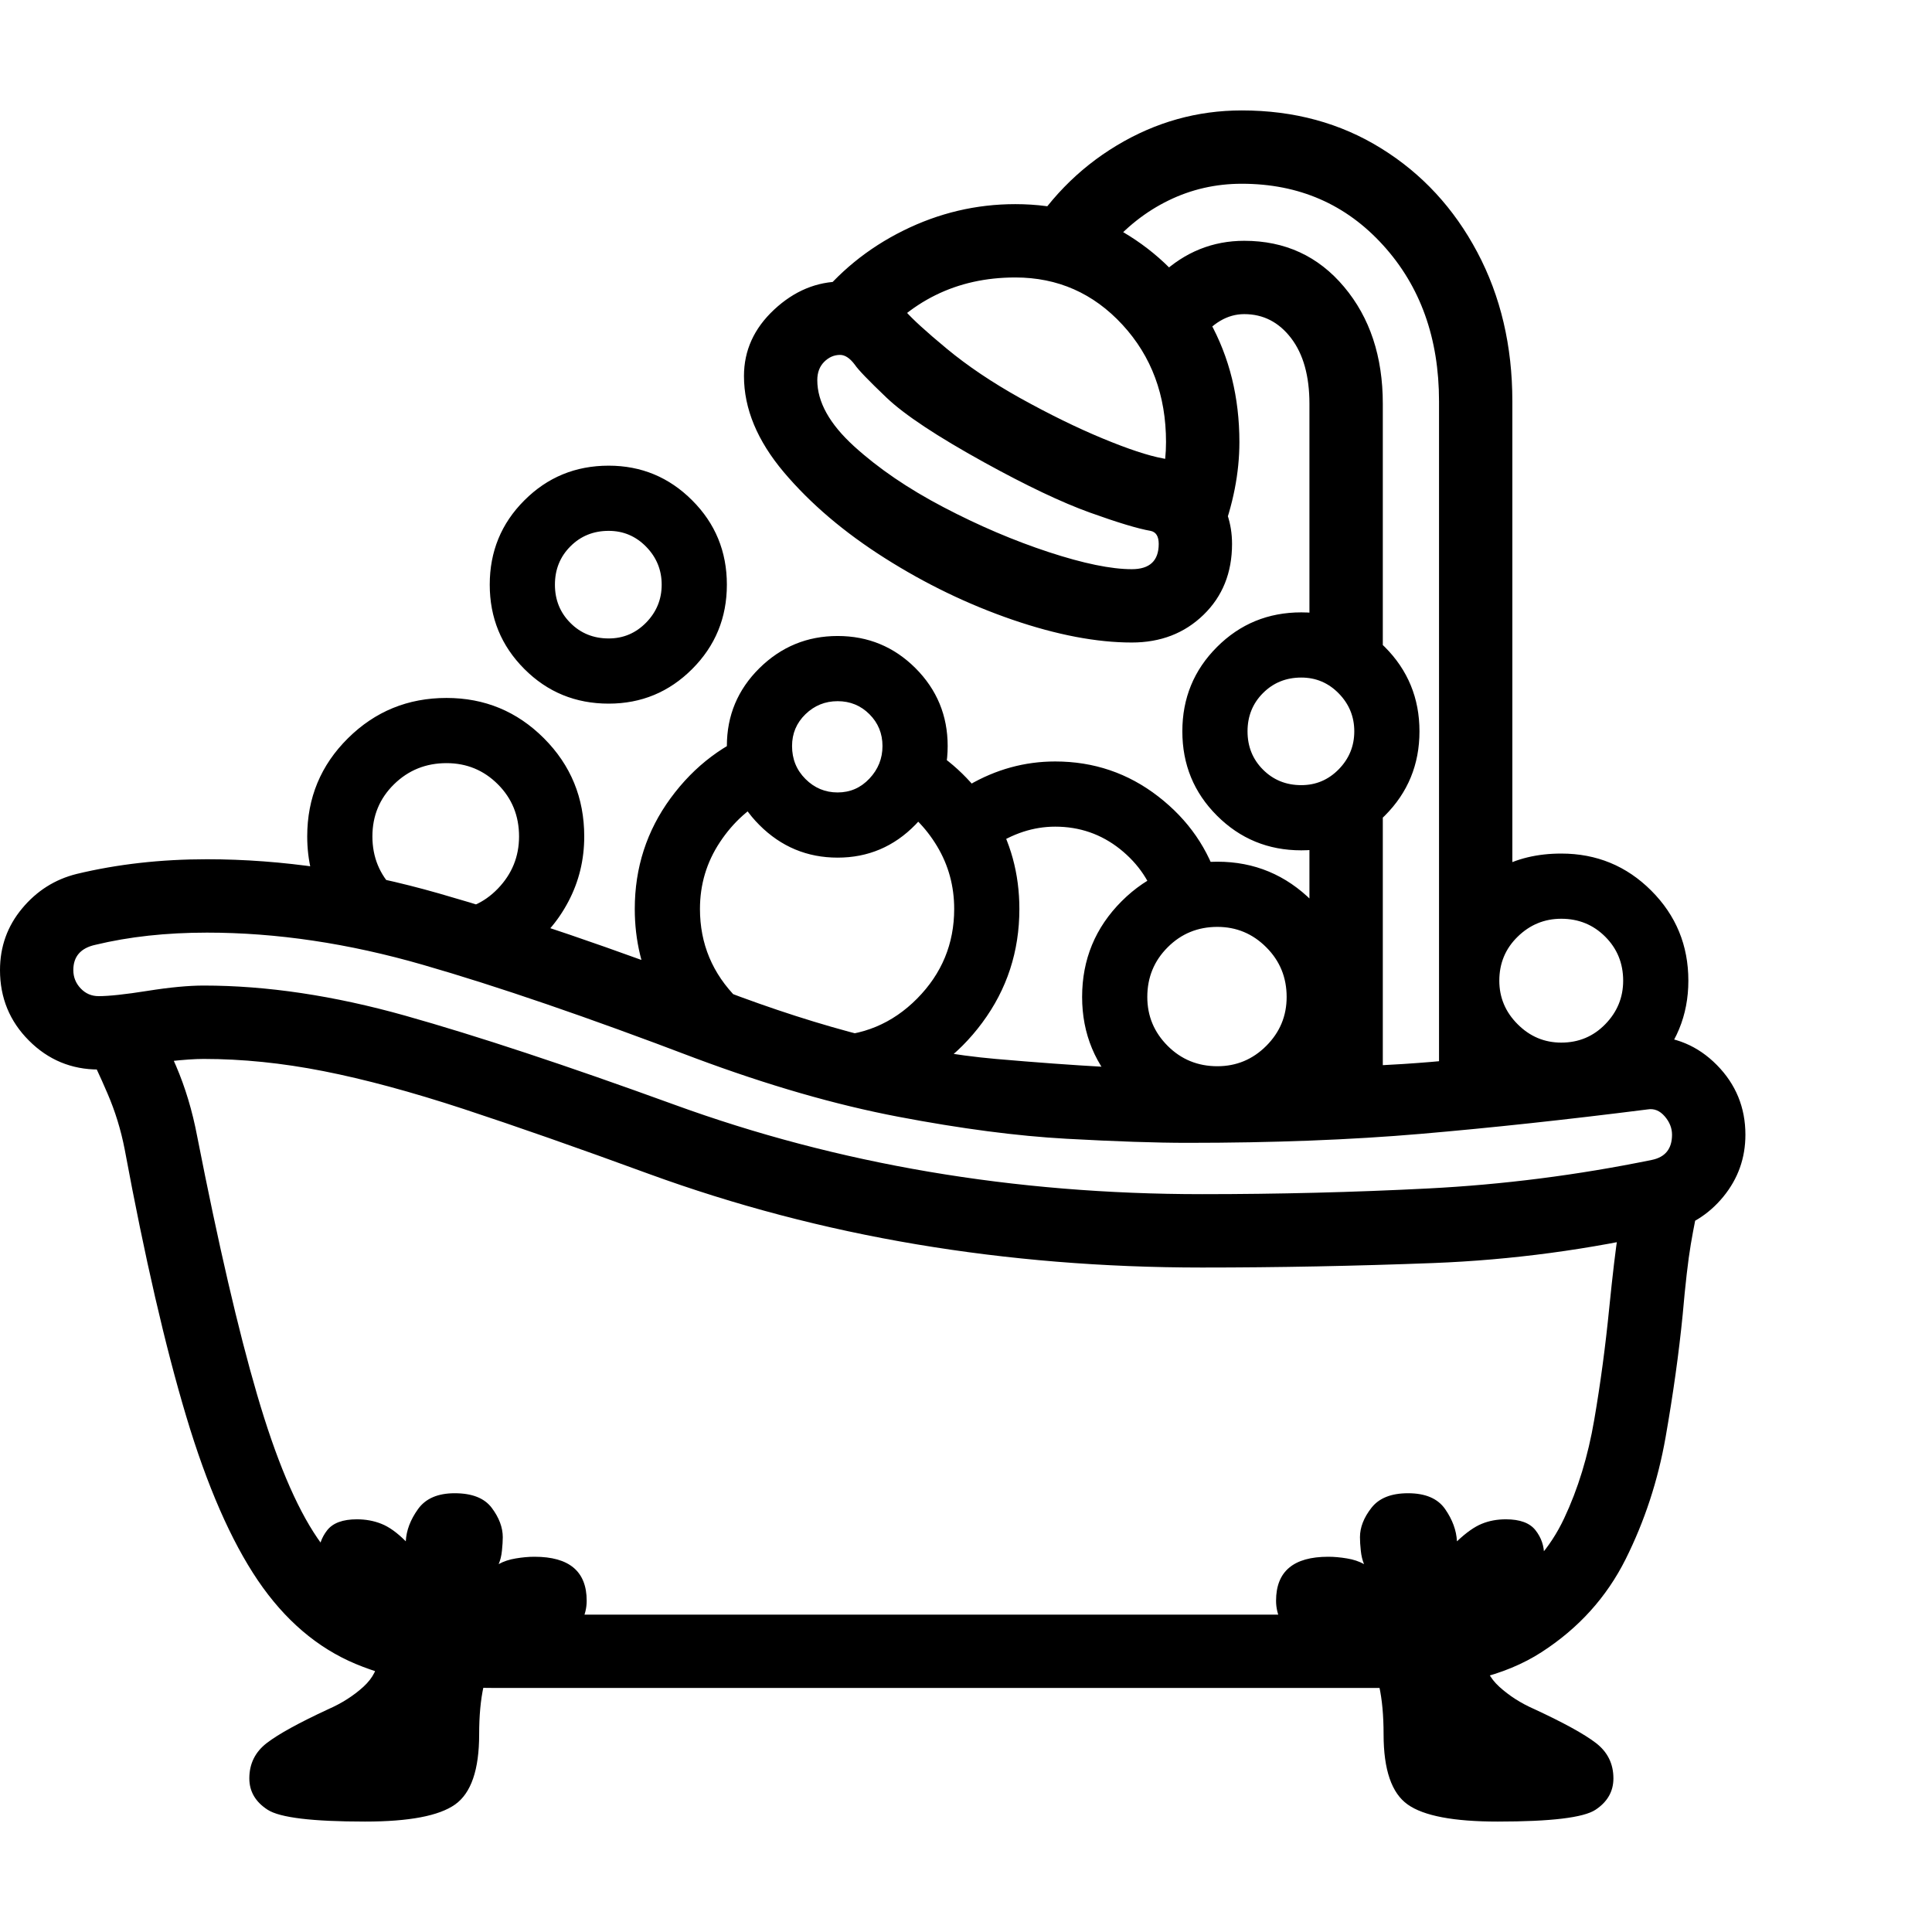 <svg version="1.1" xmlns="http://www.w3.org/2000/svg" style="fill:rgba(0,0,0,1.0)" width="256" height="256" viewBox="0 0 37.047 32.812">
  <defs>
    <style type="text/css" id="current-color-scheme">.ColorScheme-Highlight { color:#000000; }</style>
  </defs><path class="ColorScheme-Highlight" fill="currentColor" d="M9.5 30.25 C8.448 30.25 7.555 30.096 6.82 29.789 C6.086 29.482 5.461 28.948 4.945 28.188 C4.43 27.427 3.971 26.378 3.57 25.039 C3.169 23.701 2.776 21.995 2.391 19.922 C2.318 19.547 2.208 19.19 2.062 18.852 C1.917 18.513 1.776 18.214 1.641 17.953 L2.891 17.312 C3.036 17.573 3.198 17.909 3.375 18.32 C3.552 18.732 3.688 19.182 3.781 19.672 C4.188 21.745 4.57 23.396 4.93 24.625 C5.289 25.854 5.674 26.771 6.086 27.375 C6.497 27.979 6.977 28.375 7.523 28.562 C8.07 28.75 8.729 28.844 9.5 28.844 L26.703 28.844 C27.589 28.844 28.292 28.677 28.812 28.344 C29.333 28.01 29.727 27.563 29.992 27 C30.258 26.437 30.451 25.807 30.57 25.109 C30.69 24.411 30.786 23.693 30.859 22.953 C30.922 22.328 30.979 21.846 31.031 21.508 C31.083 21.169 31.156 20.797 31.25 20.391 L32.625 20.719 C32.542 21.094 32.474 21.435 32.422 21.742 C32.37 22.049 32.318 22.5 32.266 23.094 C32.193 23.833 32.083 24.617 31.938 25.445 C31.792 26.273 31.536 27.052 31.172 27.781 C30.807 28.51 30.271 29.104 29.562 29.562 C28.854 30.021 27.901 30.25 26.703 30.25 Z M7 32.812 C5.99 32.812 5.367 32.737 5.133 32.586 C4.898 32.435 4.781 32.234 4.781 31.984 C4.781 31.703 4.893 31.477 5.117 31.305 C5.341 31.133 5.734 30.917 6.297 30.656 C6.557 30.542 6.781 30.398 6.969 30.227 C7.156 30.055 7.25 29.865 7.25 29.656 C7.25 29.479 7.229 29.307 7.188 29.141 C7.146 28.974 7.01 28.807 6.781 28.641 C6.615 28.516 6.461 28.378 6.32 28.227 C6.18 28.076 6.109 27.901 6.109 27.703 C6.109 27.526 6.164 27.367 6.273 27.227 C6.383 27.086 6.573 27.016 6.844 27.016 C7.01 27.016 7.167 27.044 7.312 27.102 C7.458 27.159 7.615 27.271 7.781 27.438 C7.792 27.229 7.87 27.023 8.016 26.82 C8.161 26.617 8.396 26.516 8.719 26.516 C9.052 26.516 9.289 26.609 9.43 26.797 C9.57 26.984 9.641 27.172 9.641 27.359 C9.641 27.432 9.635 27.518 9.625 27.617 C9.615 27.716 9.594 27.802 9.562 27.875 C9.656 27.823 9.766 27.786 9.891 27.766 C10.016 27.745 10.135 27.734 10.25 27.734 C10.917 27.734 11.25 28.016 11.25 28.578 C11.25 28.714 11.219 28.844 11.156 28.969 C11.094 29.094 10.969 29.156 10.781 29.156 C10.177 29.156 9.76 29.307 9.531 29.609 C9.302 29.911 9.188 30.422 9.188 31.141 C9.188 31.818 9.034 32.266 8.727 32.484 C8.419 32.703 7.844 32.812 7 32.812 Z M8.562 15.344 C8.948 15.344 9.276 15.203 9.547 14.922 C9.818 14.641 9.953 14.307 9.953 13.922 C9.953 13.526 9.818 13.193 9.547 12.922 C9.276 12.651 8.948 12.516 8.562 12.516 C8.167 12.516 7.831 12.651 7.555 12.922 C7.279 13.193 7.141 13.526 7.141 13.922 C7.141 14.318 7.279 14.654 7.555 14.93 C7.831 15.206 8.167 15.344 8.562 15.344 Z M10.078 16.109 L6.203 15.203 C5.995 14.807 5.891 14.38 5.891 13.922 C5.891 13.182 6.151 12.555 6.672 12.039 C7.193 11.523 7.823 11.266 8.562 11.266 C9.292 11.266 9.914 11.523 10.43 12.039 C10.945 12.555 11.203 13.182 11.203 13.922 C11.203 14.37 11.102 14.786 10.898 15.172 C10.695 15.557 10.422 15.87 10.078 16.109 Z M28.719 32.812 C27.875 32.812 27.299 32.703 26.992 32.484 C26.685 32.266 26.531 31.818 26.531 31.141 C26.531 30.422 26.419 29.911 26.195 29.609 C25.971 29.307 25.552 29.156 24.938 29.156 C24.75 29.156 24.625 29.094 24.562 28.969 C24.5 28.844 24.469 28.714 24.469 28.578 C24.469 28.016 24.802 27.734 25.469 27.734 C25.583 27.734 25.703 27.745 25.828 27.766 C25.953 27.786 26.062 27.823 26.156 27.875 C26.125 27.802 26.104 27.716 26.094 27.617 C26.083 27.518 26.078 27.432 26.078 27.359 C26.078 27.172 26.151 26.984 26.297 26.797 C26.443 26.609 26.677 26.516 27 26.516 C27.333 26.516 27.57 26.617 27.711 26.82 C27.852 27.023 27.927 27.229 27.938 27.438 C28.115 27.271 28.273 27.159 28.414 27.102 C28.555 27.044 28.708 27.016 28.875 27.016 C29.146 27.016 29.336 27.086 29.445 27.227 C29.555 27.367 29.609 27.526 29.609 27.703 C29.609 27.901 29.539 28.076 29.398 28.227 C29.258 28.378 29.104 28.516 28.938 28.641 C28.708 28.807 28.573 28.974 28.531 29.141 C28.49 29.307 28.469 29.479 28.469 29.656 C28.469 29.865 28.562 30.055 28.75 30.227 C28.938 30.398 29.161 30.542 29.422 30.656 C29.984 30.917 30.378 31.133 30.602 31.305 C30.826 31.477 30.938 31.703 30.938 31.984 C30.938 32.234 30.823 32.435 30.594 32.586 C30.365 32.737 29.74 32.812 28.719 32.812 Z M23.047 22.188 C21.161 22.188 19.336 22.039 17.57 21.742 C15.805 21.445 14.094 20.995 12.438 20.391 C11.073 19.891 9.891 19.477 8.891 19.148 C7.891 18.82 6.995 18.578 6.203 18.422 C5.411 18.266 4.646 18.188 3.906 18.188 C3.74 18.188 3.518 18.203 3.242 18.234 C2.966 18.266 2.698 18.299 2.438 18.336 C2.177 18.372 1.995 18.391 1.891 18.391 C1.37 18.391 0.924 18.206 0.555 17.836 C0.185 17.466 0 17.016 0 16.484 C0 16.036 0.141 15.643 0.422 15.305 C0.703 14.966 1.052 14.745 1.469 14.641 C2.25 14.453 3.083 14.359 3.969 14.359 C5.406 14.359 6.891 14.578 8.422 15.016 C9.953 15.453 11.755 16.068 13.828 16.859 C15.786 17.609 17.542 18.052 19.094 18.188 C20.646 18.323 21.87 18.391 22.766 18.391 C25.005 18.391 26.714 18.328 27.891 18.203 C29.068 18.078 29.943 17.969 30.516 17.875 C31.047 17.792 31.406 17.75 31.594 17.75 C32.115 17.75 32.557 17.935 32.922 18.305 C33.286 18.674 33.469 19.12 33.469 19.641 C33.469 20.089 33.328 20.484 33.047 20.828 C32.766 21.172 32.406 21.396 31.969 21.5 C30.479 21.844 28.984 22.044 27.484 22.102 C25.984 22.159 24.505 22.188 23.047 22.188 Z M23.047 20.781 C24.505 20.781 25.951 20.745 27.383 20.672 C28.815 20.599 30.245 20.417 31.672 20.125 C31.932 20.073 32.062 19.911 32.062 19.641 C32.062 19.516 32.016 19.398 31.922 19.289 C31.828 19.18 31.719 19.135 31.594 19.156 C30.031 19.354 28.581 19.51 27.242 19.625 C25.904 19.74 24.411 19.797 22.766 19.797 C22.172 19.797 21.401 19.771 20.453 19.719 C19.505 19.667 18.43 19.526 17.227 19.297 C16.023 19.068 14.724 18.693 13.328 18.172 C11.276 17.391 9.536 16.794 8.109 16.383 C6.682 15.971 5.302 15.766 3.969 15.766 C3.187 15.766 2.474 15.844 1.828 16 C1.547 16.062 1.406 16.224 1.406 16.484 C1.406 16.62 1.453 16.737 1.547 16.836 C1.641 16.935 1.755 16.984 1.891 16.984 C2.089 16.984 2.401 16.951 2.828 16.883 C3.255 16.815 3.615 16.781 3.906 16.781 C5.115 16.781 6.404 16.974 7.773 17.359 C9.143 17.745 10.859 18.312 12.922 19.062 C16.068 20.208 19.443 20.781 23.047 20.781 Z M17.016 18.812 L12.578 17 C12.307 16.479 12.172 15.917 12.172 15.312 C12.172 14.521 12.401 13.813 12.859 13.188 C13.318 12.562 13.901 12.125 14.609 11.875 L14.781 13.156 C14.385 13.354 14.06 13.646 13.805 14.031 C13.549 14.417 13.422 14.844 13.422 15.312 C13.422 15.979 13.661 16.552 14.141 17.031 C14.62 17.51 15.193 17.75 15.859 17.75 C16.536 17.75 17.112 17.51 17.586 17.031 C18.06 16.552 18.297 15.979 18.297 15.312 C18.297 14.875 18.188 14.474 17.969 14.109 C17.75 13.745 17.464 13.458 17.109 13.25 L17.703 12.156 C18.255 12.469 18.701 12.904 19.039 13.461 C19.378 14.018 19.547 14.635 19.547 15.312 C19.547 16.125 19.31 16.852 18.836 17.492 C18.362 18.133 17.755 18.573 17.016 18.812 Z M11.672 11.375 C11.036 11.375 10.497 11.154 10.055 10.711 C9.612 10.268 9.391 9.729 9.391 9.094 C9.391 8.458 9.612 7.919 10.055 7.477 C10.497 7.034 11.036 6.812 11.672 6.812 C12.297 6.812 12.831 7.034 13.273 7.477 C13.716 7.919 13.938 8.458 13.938 9.094 C13.938 9.729 13.716 10.268 13.273 10.711 C12.831 11.154 12.297 11.375 11.672 11.375 Z M11.672 10.125 C11.953 10.125 12.193 10.023 12.391 9.82 C12.589 9.617 12.688 9.375 12.688 9.094 C12.688 8.812 12.589 8.57 12.391 8.367 C12.193 8.164 11.953 8.062 11.672 8.062 C11.38 8.062 11.135 8.161 10.938 8.359 C10.74 8.557 10.641 8.802 10.641 9.094 C10.641 9.385 10.74 9.63 10.938 9.828 C11.135 10.026 11.38 10.125 11.672 10.125 Z M16.062 14.328 C15.479 14.328 14.979 14.12 14.562 13.703 C14.146 13.286 13.938 12.781 13.938 12.188 C13.938 11.604 14.146 11.107 14.562 10.695 C14.979 10.284 15.479 10.078 16.062 10.078 C16.646 10.078 17.143 10.284 17.555 10.695 C17.966 11.107 18.172 11.604 18.172 12.188 C18.172 12.771 17.966 13.273 17.555 13.695 C17.143 14.117 16.646 14.328 16.062 14.328 Z M16.062 13.078 C16.302 13.078 16.505 12.99 16.672 12.812 C16.839 12.635 16.922 12.427 16.922 12.188 C16.922 11.948 16.839 11.745 16.672 11.578 C16.505 11.411 16.302 11.328 16.062 11.328 C15.823 11.328 15.617 11.411 15.445 11.578 C15.273 11.745 15.188 11.948 15.188 12.188 C15.188 12.438 15.273 12.648 15.445 12.82 C15.617 12.992 15.823 13.078 16.062 13.078 Z M23.344 19.578 C22.625 19.578 22.013 19.326 21.508 18.82 C21.003 18.315 20.75 17.708 20.75 17 C20.75 16.281 21.003 15.669 21.508 15.164 C22.013 14.659 22.625 14.406 23.344 14.406 C24.052 14.406 24.659 14.659 25.164 15.164 C25.669 15.669 25.922 16.281 25.922 17 C25.922 17.708 25.669 18.315 25.164 18.82 C24.659 19.326 24.052 19.578 23.344 19.578 Z M23.344 18.328 C23.708 18.328 24.021 18.198 24.281 17.938 C24.542 17.677 24.672 17.365 24.672 17 C24.672 16.625 24.542 16.307 24.281 16.047 C24.021 15.786 23.708 15.656 23.344 15.656 C22.969 15.656 22.651 15.786 22.391 16.047 C22.13 16.307 22 16.625 22 17 C22 17.365 22.13 17.677 22.391 17.938 C22.651 18.198 22.969 18.328 23.344 18.328 Z M22.188 15.234 C22.073 14.807 21.836 14.451 21.477 14.164 C21.117 13.878 20.703 13.734 20.234 13.734 C19.818 13.734 19.417 13.865 19.031 14.125 L18.578 12.938 C19.099 12.635 19.651 12.484 20.234 12.484 C20.974 12.484 21.633 12.708 22.211 13.156 C22.789 13.604 23.177 14.167 23.375 14.844 Z M25.109 19.094 L25.109 13.297 L26.516 13.297 L26.516 19.094 Z M21.703 10.203 C21.026 10.203 20.263 10.057 19.414 9.766 C18.565 9.474 17.75 9.081 16.969 8.586 C16.187 8.091 15.542 7.542 15.031 6.938 C14.521 6.333 14.266 5.719 14.266 5.094 C14.266 4.604 14.458 4.18 14.844 3.82 C15.229 3.461 15.661 3.281 16.141 3.281 C16.641 3.281 17.047 3.469 17.359 3.844 C17.495 4 17.76 4.242 18.156 4.57 C18.552 4.898 19.021 5.214 19.562 5.516 C20.125 5.828 20.651 6.086 21.141 6.289 C21.63 6.492 22.016 6.62 22.297 6.672 C22.703 6.745 23.026 6.937 23.266 7.25 C23.505 7.563 23.625 7.917 23.625 8.312 C23.625 8.865 23.443 9.318 23.078 9.672 C22.714 10.026 22.255 10.203 21.703 10.203 Z M21.703 8.797 C22.047 8.797 22.219 8.635 22.219 8.312 C22.219 8.167 22.167 8.083 22.062 8.062 C21.823 8.021 21.435 7.904 20.898 7.711 C20.362 7.518 19.688 7.198 18.875 6.75 C17.969 6.25 17.344 5.836 17 5.508 C16.656 5.18 16.453 4.969 16.391 4.875 C16.297 4.75 16.203 4.688 16.109 4.688 C15.995 4.688 15.893 4.732 15.805 4.82 C15.716 4.909 15.672 5.026 15.672 5.172 C15.672 5.589 15.906 6.01 16.375 6.438 C16.844 6.865 17.417 7.255 18.094 7.609 C18.771 7.964 19.443 8.25 20.109 8.469 C20.776 8.688 21.307 8.797 21.703 8.797 Z M24.953 14.188 C24.318 14.188 23.779 13.966 23.336 13.523 C22.893 13.081 22.672 12.542 22.672 11.906 C22.672 11.271 22.893 10.732 23.336 10.289 C23.779 9.846 24.318 9.625 24.953 9.625 C25.578 9.625 26.112 9.846 26.555 10.289 C26.997 10.732 27.219 11.271 27.219 11.906 C27.219 12.542 26.997 13.081 26.555 13.523 C26.112 13.966 25.578 14.188 24.953 14.188 Z M24.953 12.938 C25.234 12.938 25.474 12.836 25.672 12.633 C25.87 12.43 25.969 12.188 25.969 11.906 C25.969 11.625 25.87 11.383 25.672 11.18 C25.474 10.977 25.234 10.875 24.953 10.875 C24.661 10.875 24.417 10.974 24.219 11.172 C24.021 11.37 23.922 11.615 23.922 11.906 C23.922 12.198 24.021 12.443 24.219 12.641 C24.417 12.839 24.661 12.938 24.953 12.938 Z M29.938 17.875 C30.271 17.875 30.552 17.758 30.781 17.523 C31.01 17.289 31.125 17.01 31.125 16.688 C31.125 16.354 31.01 16.073 30.781 15.844 C30.552 15.615 30.271 15.5 29.938 15.5 C29.615 15.5 29.336 15.615 29.102 15.844 C28.867 16.073 28.75 16.354 28.75 16.688 C28.75 17.01 28.867 17.289 29.102 17.523 C29.336 17.758 29.615 17.875 29.938 17.875 Z M29.938 19.125 C29.021 19.125 28.333 18.74 27.875 17.969 L27.875 15.406 C28.333 14.635 29.021 14.25 29.938 14.25 C30.615 14.25 31.19 14.487 31.664 14.961 C32.138 15.435 32.375 16.01 32.375 16.688 C32.375 17.354 32.138 17.927 31.664 18.406 C31.19 18.885 30.615 19.125 29.938 19.125 Z M23.406 8.188 L22.094 7.688 C22.271 7.24 22.359 6.797 22.359 6.359 C22.359 5.464 22.081 4.714 21.523 4.109 C20.966 3.505 20.281 3.203 19.469 3.203 C18.344 3.203 17.427 3.656 16.719 4.562 L15.609 3.703 C16.068 3.109 16.638 2.643 17.32 2.305 C18.003 1.966 18.719 1.797 19.469 1.797 C20.281 1.797 21.01 2 21.656 2.406 C22.302 2.813 22.815 3.359 23.195 4.047 C23.576 4.734 23.766 5.505 23.766 6.359 C23.766 6.953 23.646 7.562 23.406 8.188 Z M27.594 19.094 L27.594 5.578 C27.594 4.37 27.237 3.372 26.523 2.586 C25.81 1.799 24.906 1.406 23.812 1.406 C23.312 1.406 22.844 1.513 22.406 1.727 C21.969 1.94 21.583 2.245 21.25 2.641 L19.609 2.531 C20.068 1.74 20.669 1.12 21.414 0.672 C22.159 0.224 22.958 -0 23.812 -0 C24.813 -0 25.703 0.242 26.484 0.727 C27.266 1.211 27.88 1.875 28.328 2.719 C28.776 3.563 29 4.516 29 5.578 L29 15.266 L28.359 16.812 L29 17.75 L29 19.094 Z M25.109 10.5 L25.109 5.625 C25.109 5.094 24.992 4.674 24.758 4.367 C24.523 4.06 24.224 3.906 23.859 3.906 C23.536 3.906 23.245 4.078 22.984 4.422 L22.266 3.141 C22.724 2.714 23.255 2.5 23.859 2.5 C24.641 2.5 25.279 2.794 25.773 3.383 C26.268 3.971 26.516 4.719 26.516 5.625 L26.516 10.5 Z M37.047 27.344" /></svg>